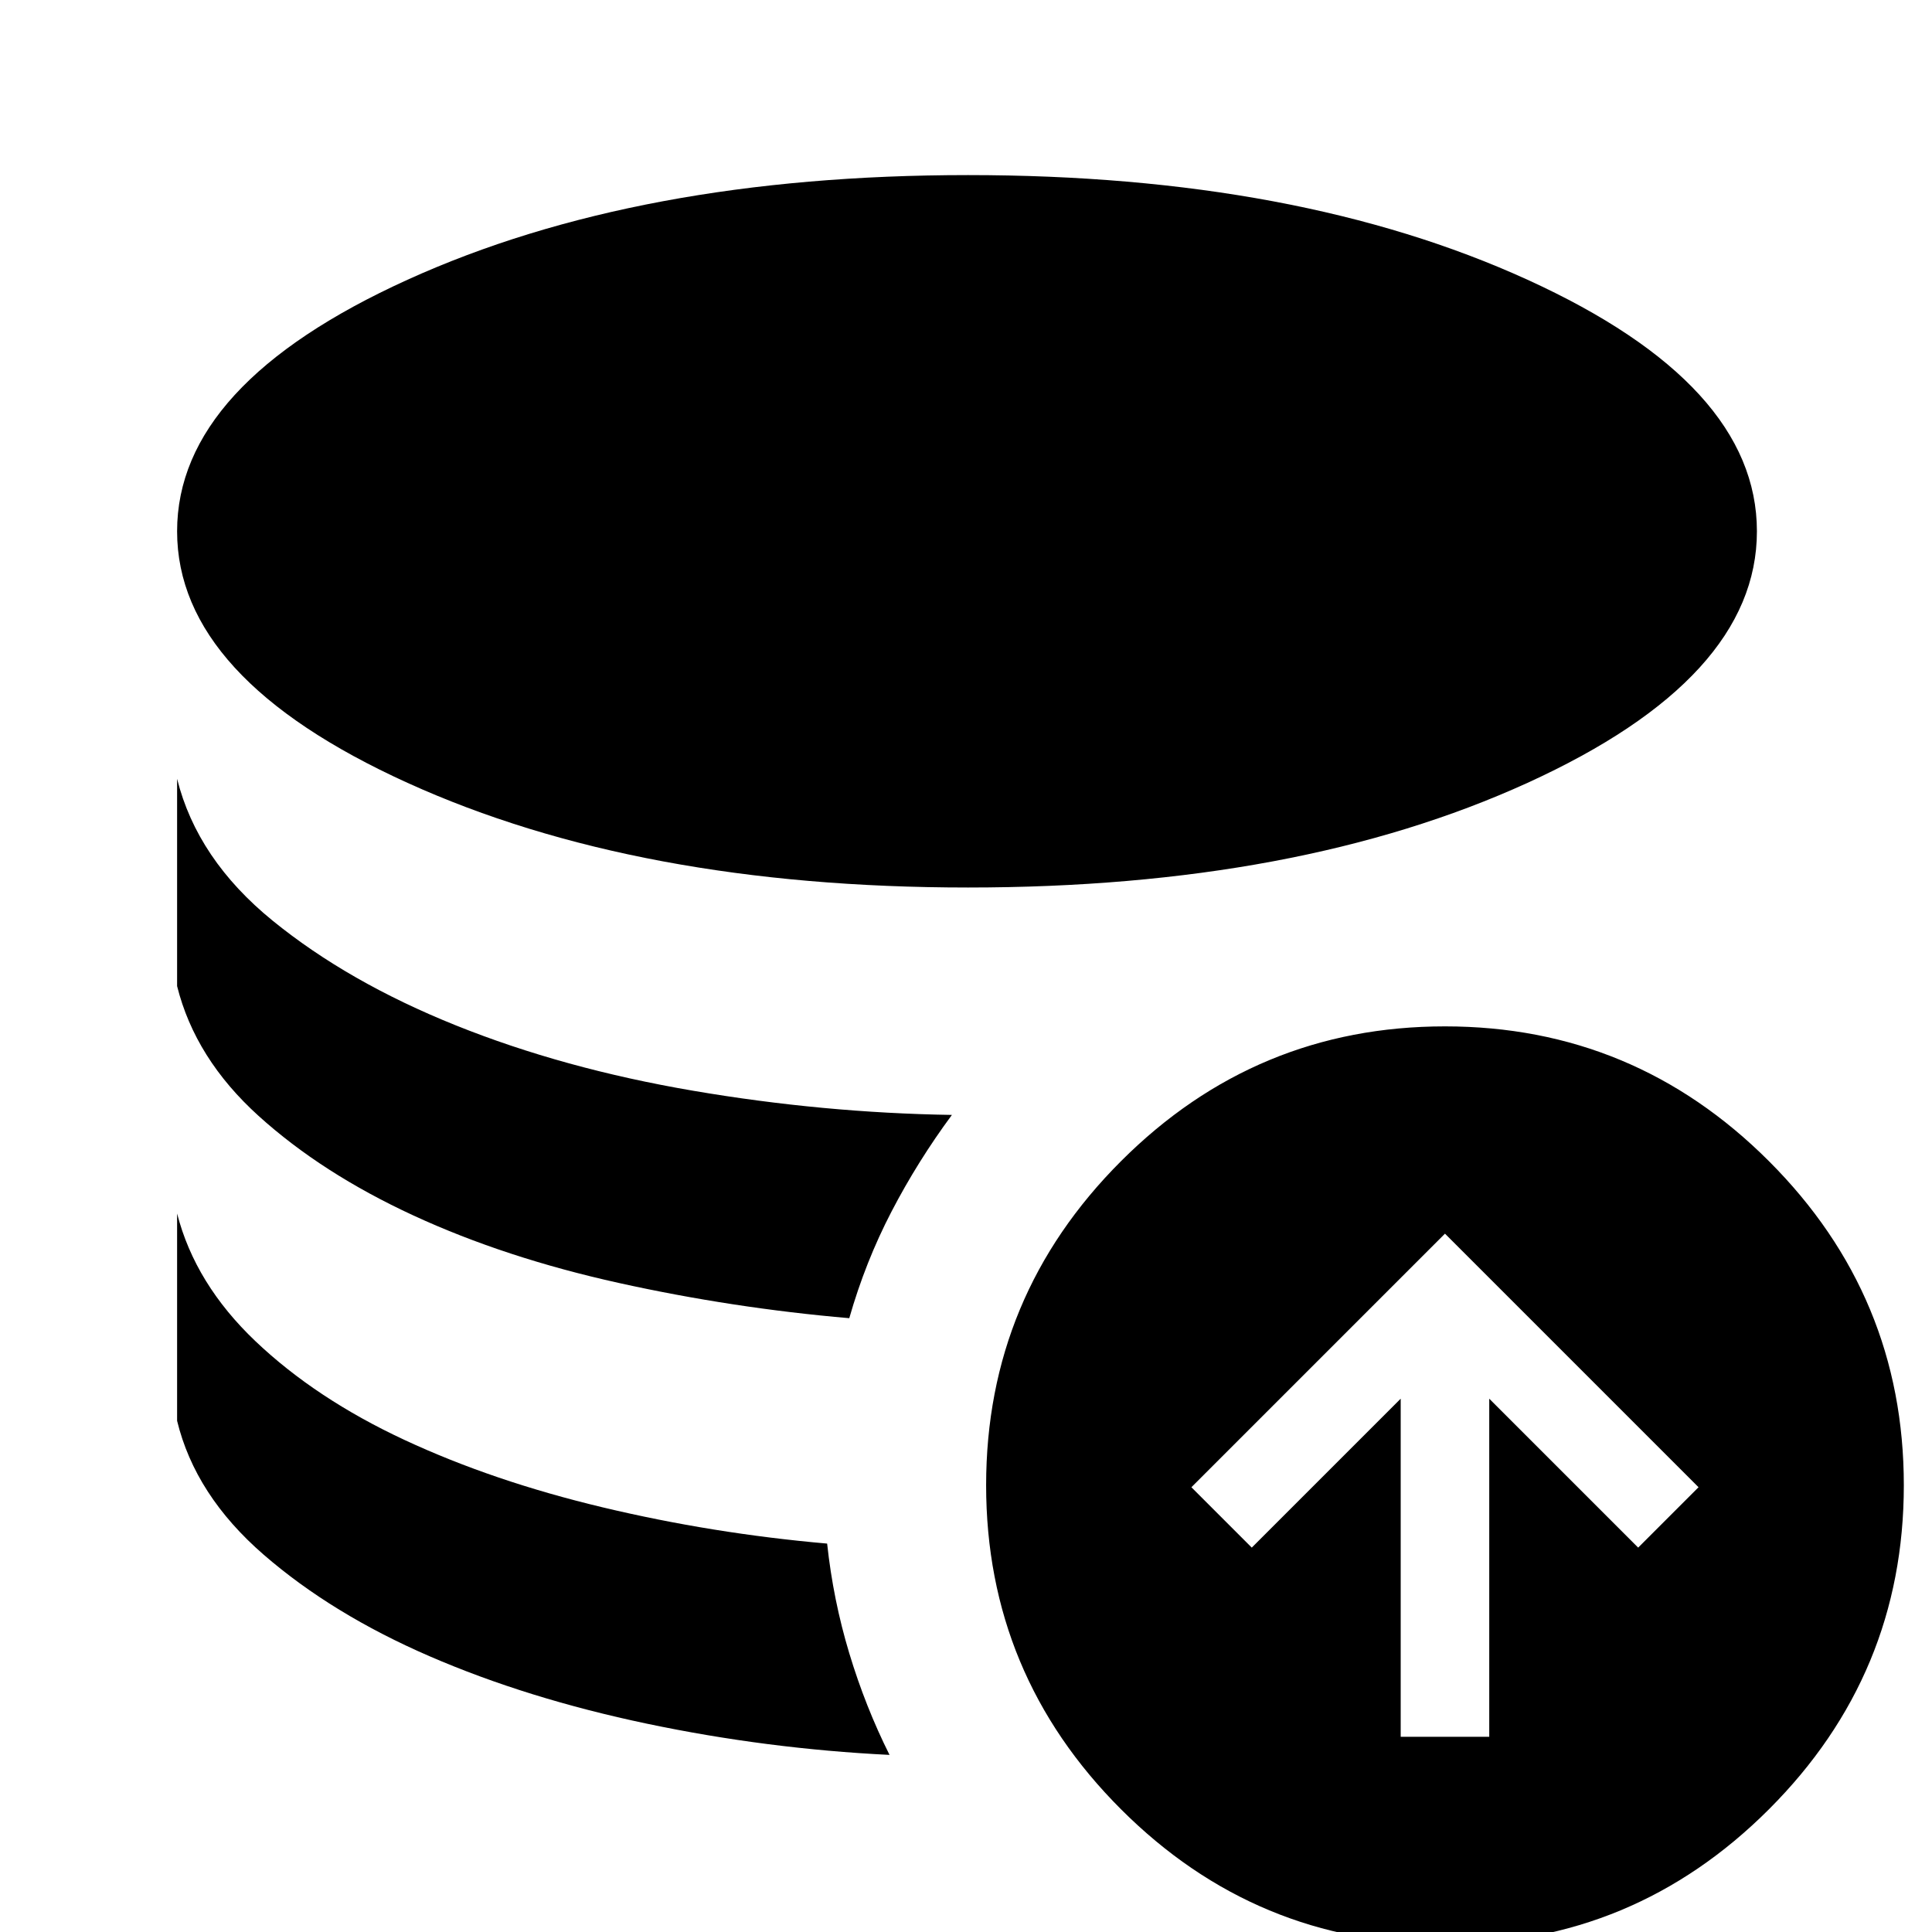 <svg xmlns="http://www.w3.org/2000/svg" height="24" viewBox="0 -960 960 960" width="24"><path d="M411-193q3 28 11 54.5T442-88q-61-3-120.5-15.5t-108-33.5Q165-158 131-187.5T88-254v-103q9 35 39 63.5t74 49q44 20.5 98.5 33.5T411-193Zm62-213q-17 23-30 48t-21 53q-58-5-114.5-17.5t-102-33.5q-45.5-21-77-49.5T88-470v-103q10 40 47.5 70.5t91 52Q280-429 344.5-418T473-406Zm8-113q-164 0-278.5-52T88-696q0-73 114.5-125T481-873q164 0 278 52t114 125q0 73-114 125t-278 52ZM696-97h44v-168l74 74 30-30-126-126-126 126 30 30 74-74v168ZM718 6q-94 0-161-67t-67-161q0-94 67-161t161-67q94 0 161 67t67 161q0 94-67 161T718 6Z"/></svg>